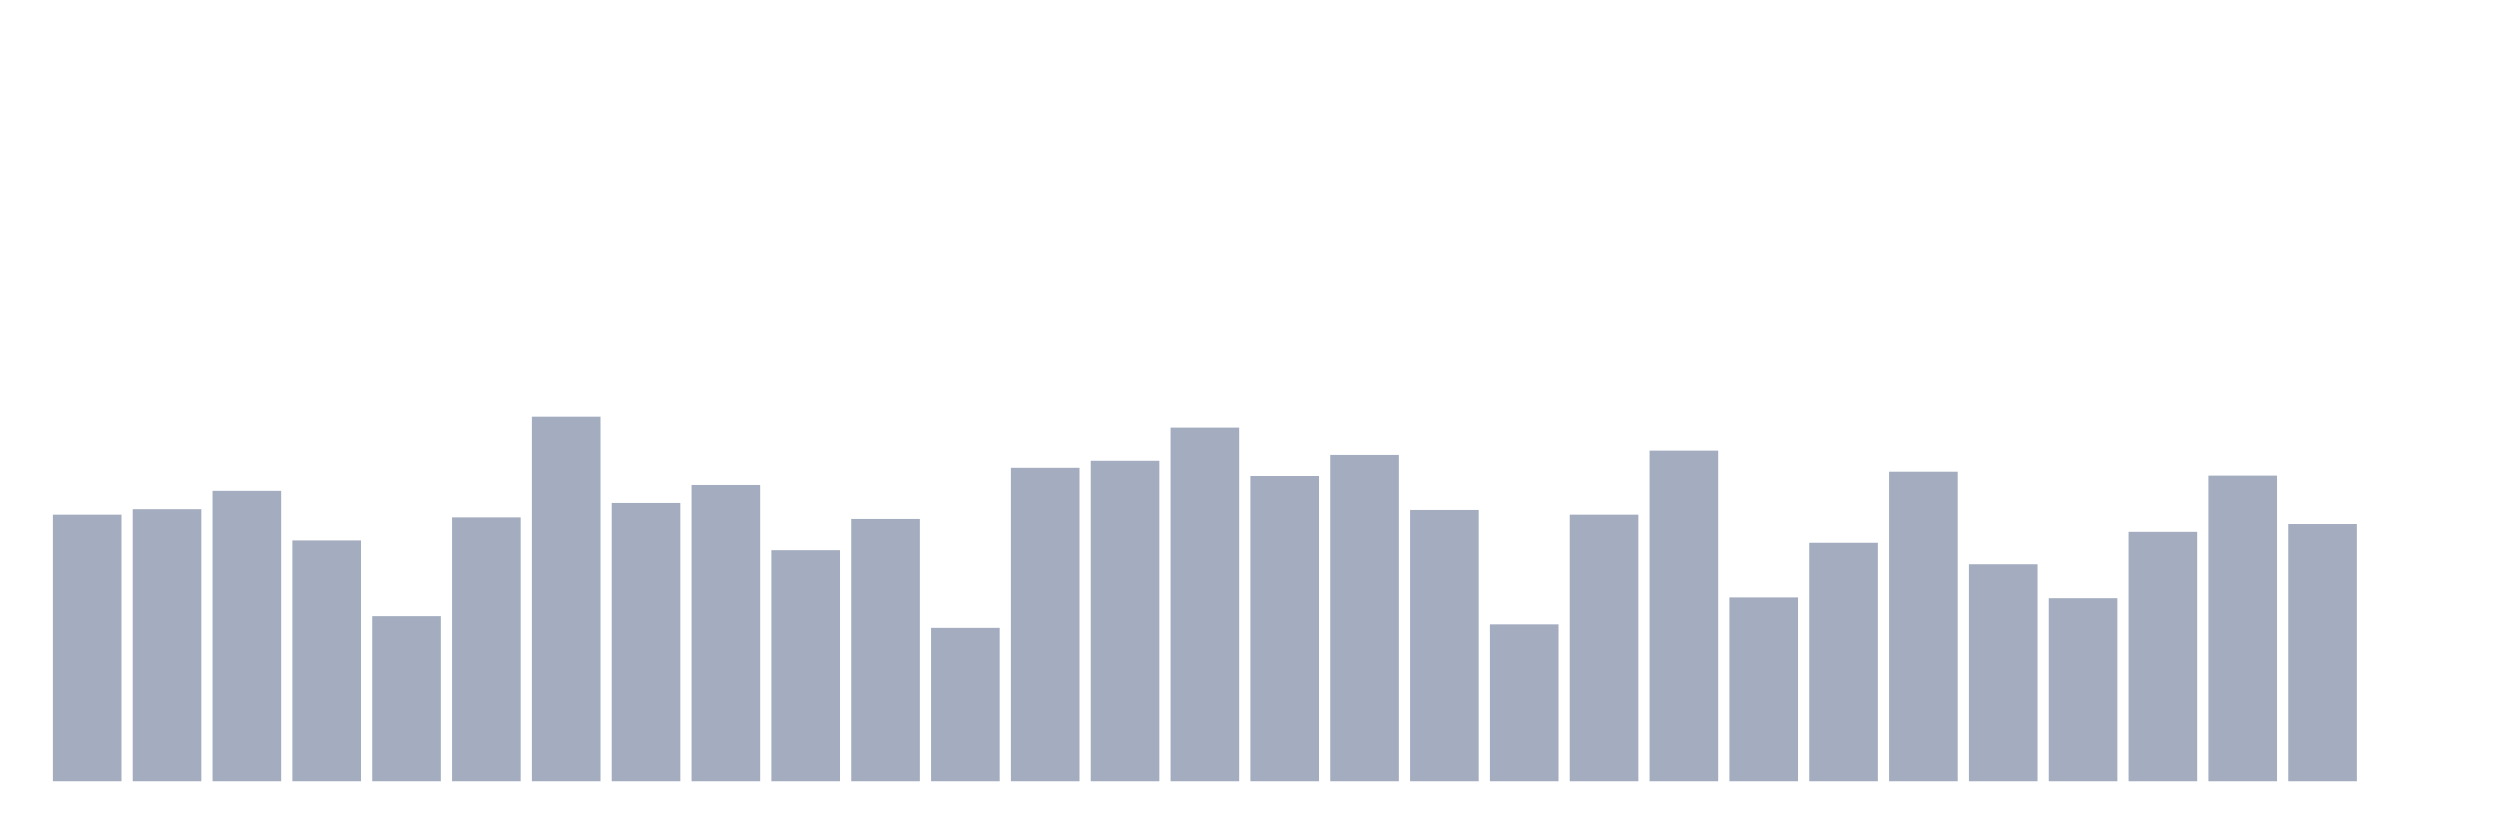 <svg xmlns="http://www.w3.org/2000/svg" viewBox="0 0 480 160"><g transform="translate(10,10)"><rect class="bar" x="0.153" width="13.175" y="88.812" height="51.188" fill="rgb(164,173,192)"></rect><rect class="bar" x="15.482" width="13.175" y="87.762" height="52.238" fill="rgb(164,173,192)"></rect><rect class="bar" x="30.81" width="13.175" y="84.24" height="55.76" fill="rgb(164,173,192)"></rect><rect class="bar" x="46.138" width="13.175" y="93.758" height="46.242" fill="rgb(164,173,192)"></rect><rect class="bar" x="61.466" width="13.175" y="108.298" height="31.702" fill="rgb(164,173,192)"></rect><rect class="bar" x="76.794" width="13.175" y="89.336" height="50.664" fill="rgb(164,173,192)"></rect><rect class="bar" x="92.123" width="13.175" y="70" height="70" fill="rgb(164,173,192)"></rect><rect class="bar" x="107.451" width="13.175" y="86.563" height="53.437" fill="rgb(164,173,192)"></rect><rect class="bar" x="122.779" width="13.175" y="83.116" height="56.884" fill="rgb(164,173,192)"></rect><rect class="bar" x="138.107" width="13.175" y="95.632" height="44.368" fill="rgb(164,173,192)"></rect><rect class="bar" x="153.436" width="13.175" y="89.636" height="50.364" fill="rgb(164,173,192)"></rect><rect class="bar" x="168.764" width="13.175" y="110.546" height="29.454" fill="rgb(164,173,192)"></rect><rect class="bar" x="184.092" width="13.175" y="79.818" height="60.182" fill="rgb(164,173,192)"></rect><rect class="bar" x="199.42" width="13.175" y="78.469" height="61.531" fill="rgb(164,173,192)"></rect><rect class="bar" x="214.748" width="13.175" y="72.099" height="67.901" fill="rgb(164,173,192)"></rect><rect class="bar" x="230.077" width="13.175" y="81.392" height="58.608" fill="rgb(164,173,192)"></rect><rect class="bar" x="245.405" width="13.175" y="77.345" height="62.655" fill="rgb(164,173,192)"></rect><rect class="bar" x="260.733" width="13.175" y="87.912" height="52.088" fill="rgb(164,173,192)"></rect><rect class="bar" x="276.061" width="13.175" y="109.872" height="30.128" fill="rgb(164,173,192)"></rect><rect class="bar" x="291.39" width="13.175" y="88.812" height="51.188" fill="rgb(164,173,192)"></rect><rect class="bar" x="306.718" width="13.175" y="76.52" height="63.48" fill="rgb(164,173,192)"></rect><rect class="bar" x="322.046" width="13.175" y="104.7" height="35.3" fill="rgb(164,173,192)"></rect><rect class="bar" x="337.374" width="13.175" y="94.208" height="45.792" fill="rgb(164,173,192)"></rect><rect class="bar" x="352.702" width="13.175" y="80.567" height="59.433" fill="rgb(164,173,192)"></rect><rect class="bar" x="368.031" width="13.175" y="98.33" height="41.67" fill="rgb(164,173,192)"></rect><rect class="bar" x="383.359" width="13.175" y="104.85" height="35.15" fill="rgb(164,173,192)"></rect><rect class="bar" x="398.687" width="13.175" y="92.109" height="47.891" fill="rgb(164,173,192)"></rect><rect class="bar" x="414.015" width="13.175" y="81.317" height="58.683" fill="rgb(164,173,192)"></rect><rect class="bar" x="429.344" width="13.175" y="90.61" height="49.39" fill="rgb(164,173,192)"></rect><rect class="bar" x="444.672" width="13.175" y="140" height="0" fill="rgb(164,173,192)"></rect></g></svg>